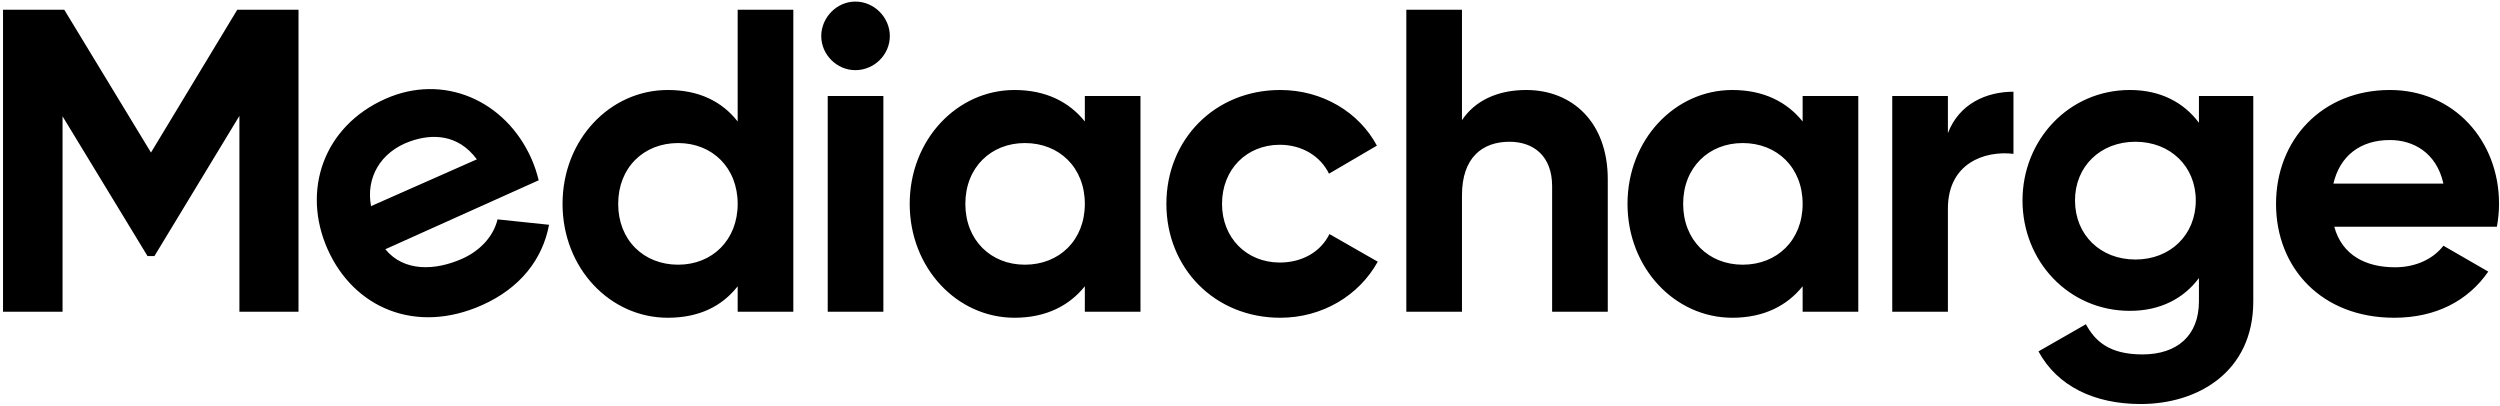 <svg width="794" height="129" viewBox="0 0 794 129" fill="none" xmlns="http://www.w3.org/2000/svg">
<g clip-path="url(#clip0_3_59)">
<mask id="mask0_3_59" style="mask-type:luminance" maskUnits="userSpaceOnUse" x="0" y="0" width="794" height="129">
<path d="M794 0H0V129H794V0Z" fill="white"/>
</mask>
<g mask="url(#mask0_3_59)">
<path d="M94.805 3.1V99H76.036V36.802L49.047 81.327H46.855L19.866 36.939V99H0.96V3.1H20.414L47.951 48.447L75.351 3.1H94.805ZM122.383 79.154C128.314 86.412 138.276 85.962 146.787 82.173C153.045 79.387 156.881 74.529 158.018 69.674L174.378 71.388C172.285 82.518 165.071 91.578 153.056 96.927C132.03 106.289 112.355 97.803 104.053 79.154C95.75 60.506 102.734 40.151 122.383 31.402C140.906 23.155 160.567 31.948 168.758 50.346C169.817 52.724 170.514 54.963 171.086 57.258L122.383 79.154ZM117.847 65.466L151.451 50.608C145.436 42.489 137.151 42.459 130.304 44.877C120.696 48.27 116.158 56.62 117.847 65.466ZM234.285 3.1H251.958V99H234.285V90.917C229.353 97.219 222.092 100.918 212.091 100.918C193.733 100.918 178.663 85.163 178.663 64.75C178.663 44.337 193.733 28.582 212.091 28.582C222.092 28.582 229.353 32.281 234.285 38.583V3.1ZM215.379 84.067C226.202 84.067 234.285 76.258 234.285 64.75C234.285 53.242 226.202 45.433 215.379 45.433C204.419 45.433 196.336 53.242 196.336 64.75C196.336 76.258 204.419 84.067 215.379 84.067ZM271.652 22.28C265.761 22.28 260.829 17.348 260.829 11.457C260.829 5.566 265.761 0.497 271.652 0.497C277.68 0.497 282.612 5.566 282.612 11.457C282.612 17.348 277.68 22.28 271.652 22.28ZM262.884 99V30.5H280.557V99H262.884ZM344.543 30.5H362.216V99H344.543V90.917C339.611 97.082 332.213 100.918 322.212 100.918C303.991 100.918 288.921 85.163 288.921 64.75C288.921 44.337 303.991 28.582 322.212 28.582C332.213 28.582 339.611 32.418 344.543 38.583V30.5ZM325.5 84.067C336.46 84.067 344.543 76.258 344.543 64.75C344.543 53.242 336.46 45.433 325.5 45.433C314.677 45.433 306.594 53.242 306.594 64.75C306.594 76.258 314.677 84.067 325.5 84.067ZM406.611 100.918C385.787 100.918 370.443 85.163 370.443 64.75C370.443 44.337 385.787 28.582 406.611 28.582C420.037 28.582 431.682 35.706 437.299 46.255L422.092 55.16C419.352 49.543 413.461 45.981 406.474 45.981C395.925 45.981 388.116 53.79 388.116 64.75C388.116 75.573 395.925 83.382 406.474 83.382C413.598 83.382 419.489 79.957 422.229 74.34L437.573 83.108C431.682 93.794 420.037 100.918 406.611 100.918ZM484.735 28.582C499.257 28.582 510.628 38.72 510.628 56.941V99H492.955V59.133C492.955 49.817 487.338 45.022 479.392 45.022C470.761 45.022 464.322 50.091 464.322 62.01V99H446.649V3.1H464.322V38.172C468.432 32.007 475.556 28.582 484.735 28.582ZM572.518 30.5H590.191V99H572.518V90.917C567.586 97.082 560.188 100.918 550.187 100.918C531.966 100.918 516.896 85.163 516.896 64.75C516.896 44.337 531.966 28.582 550.187 28.582C560.188 28.582 567.586 32.418 572.518 38.583V30.5ZM553.475 84.067C564.435 84.067 572.518 76.258 572.518 64.75C572.518 53.242 564.435 45.433 553.475 45.433C542.652 45.433 534.569 53.242 534.569 64.75C534.569 76.258 542.652 84.067 553.475 84.067ZM618.653 42.282C622.215 32.966 630.846 29.13 639.477 29.13V48.858C630.298 47.762 618.653 51.872 618.653 66.257V99H600.98V30.5H618.653V42.282ZM698.38 30.5H715.642V95.712C715.642 118.18 697.969 128.318 679.885 128.318C665.226 128.318 653.444 122.701 647.416 111.604L662.486 102.973C665.363 108.316 669.884 112.563 680.433 112.563C691.53 112.563 698.38 106.535 698.38 95.712V88.314C693.585 94.753 686.187 98.726 676.46 98.726C657.006 98.726 642.347 82.971 642.347 63.654C642.347 44.474 657.006 28.582 676.46 28.582C686.187 28.582 693.585 32.555 698.38 38.994V30.5ZM678.2 82.423C689.297 82.423 697.38 74.614 697.38 63.654C697.38 52.831 689.297 45.022 678.2 45.022C667.103 45.022 659.02 52.831 659.02 63.654C659.02 74.614 667.103 82.423 678.2 82.423ZM741.364 72.011C743.83 81.053 751.365 84.889 760.681 84.889C767.531 84.889 773.011 82.012 776.025 78.039L790.273 86.259C783.834 95.575 773.559 100.918 760.407 100.918C737.391 100.918 722.869 85.163 722.869 64.75C722.869 44.337 737.528 28.582 759.037 28.582C779.313 28.582 793.698 44.611 793.698 64.75C793.698 67.353 793.424 69.682 793.013 72.011H741.364ZM741.09 58.311H776.025C773.833 48.447 766.435 44.474 759.037 44.474C749.584 44.474 743.145 49.543 741.09 58.311Z" fill="black"/>
</g>
</g>
<defs>
<clipPath id="clip0_3_59">
<rect width="794" height="129" fill="white"/>
</clipPath>
</defs>
</svg>
